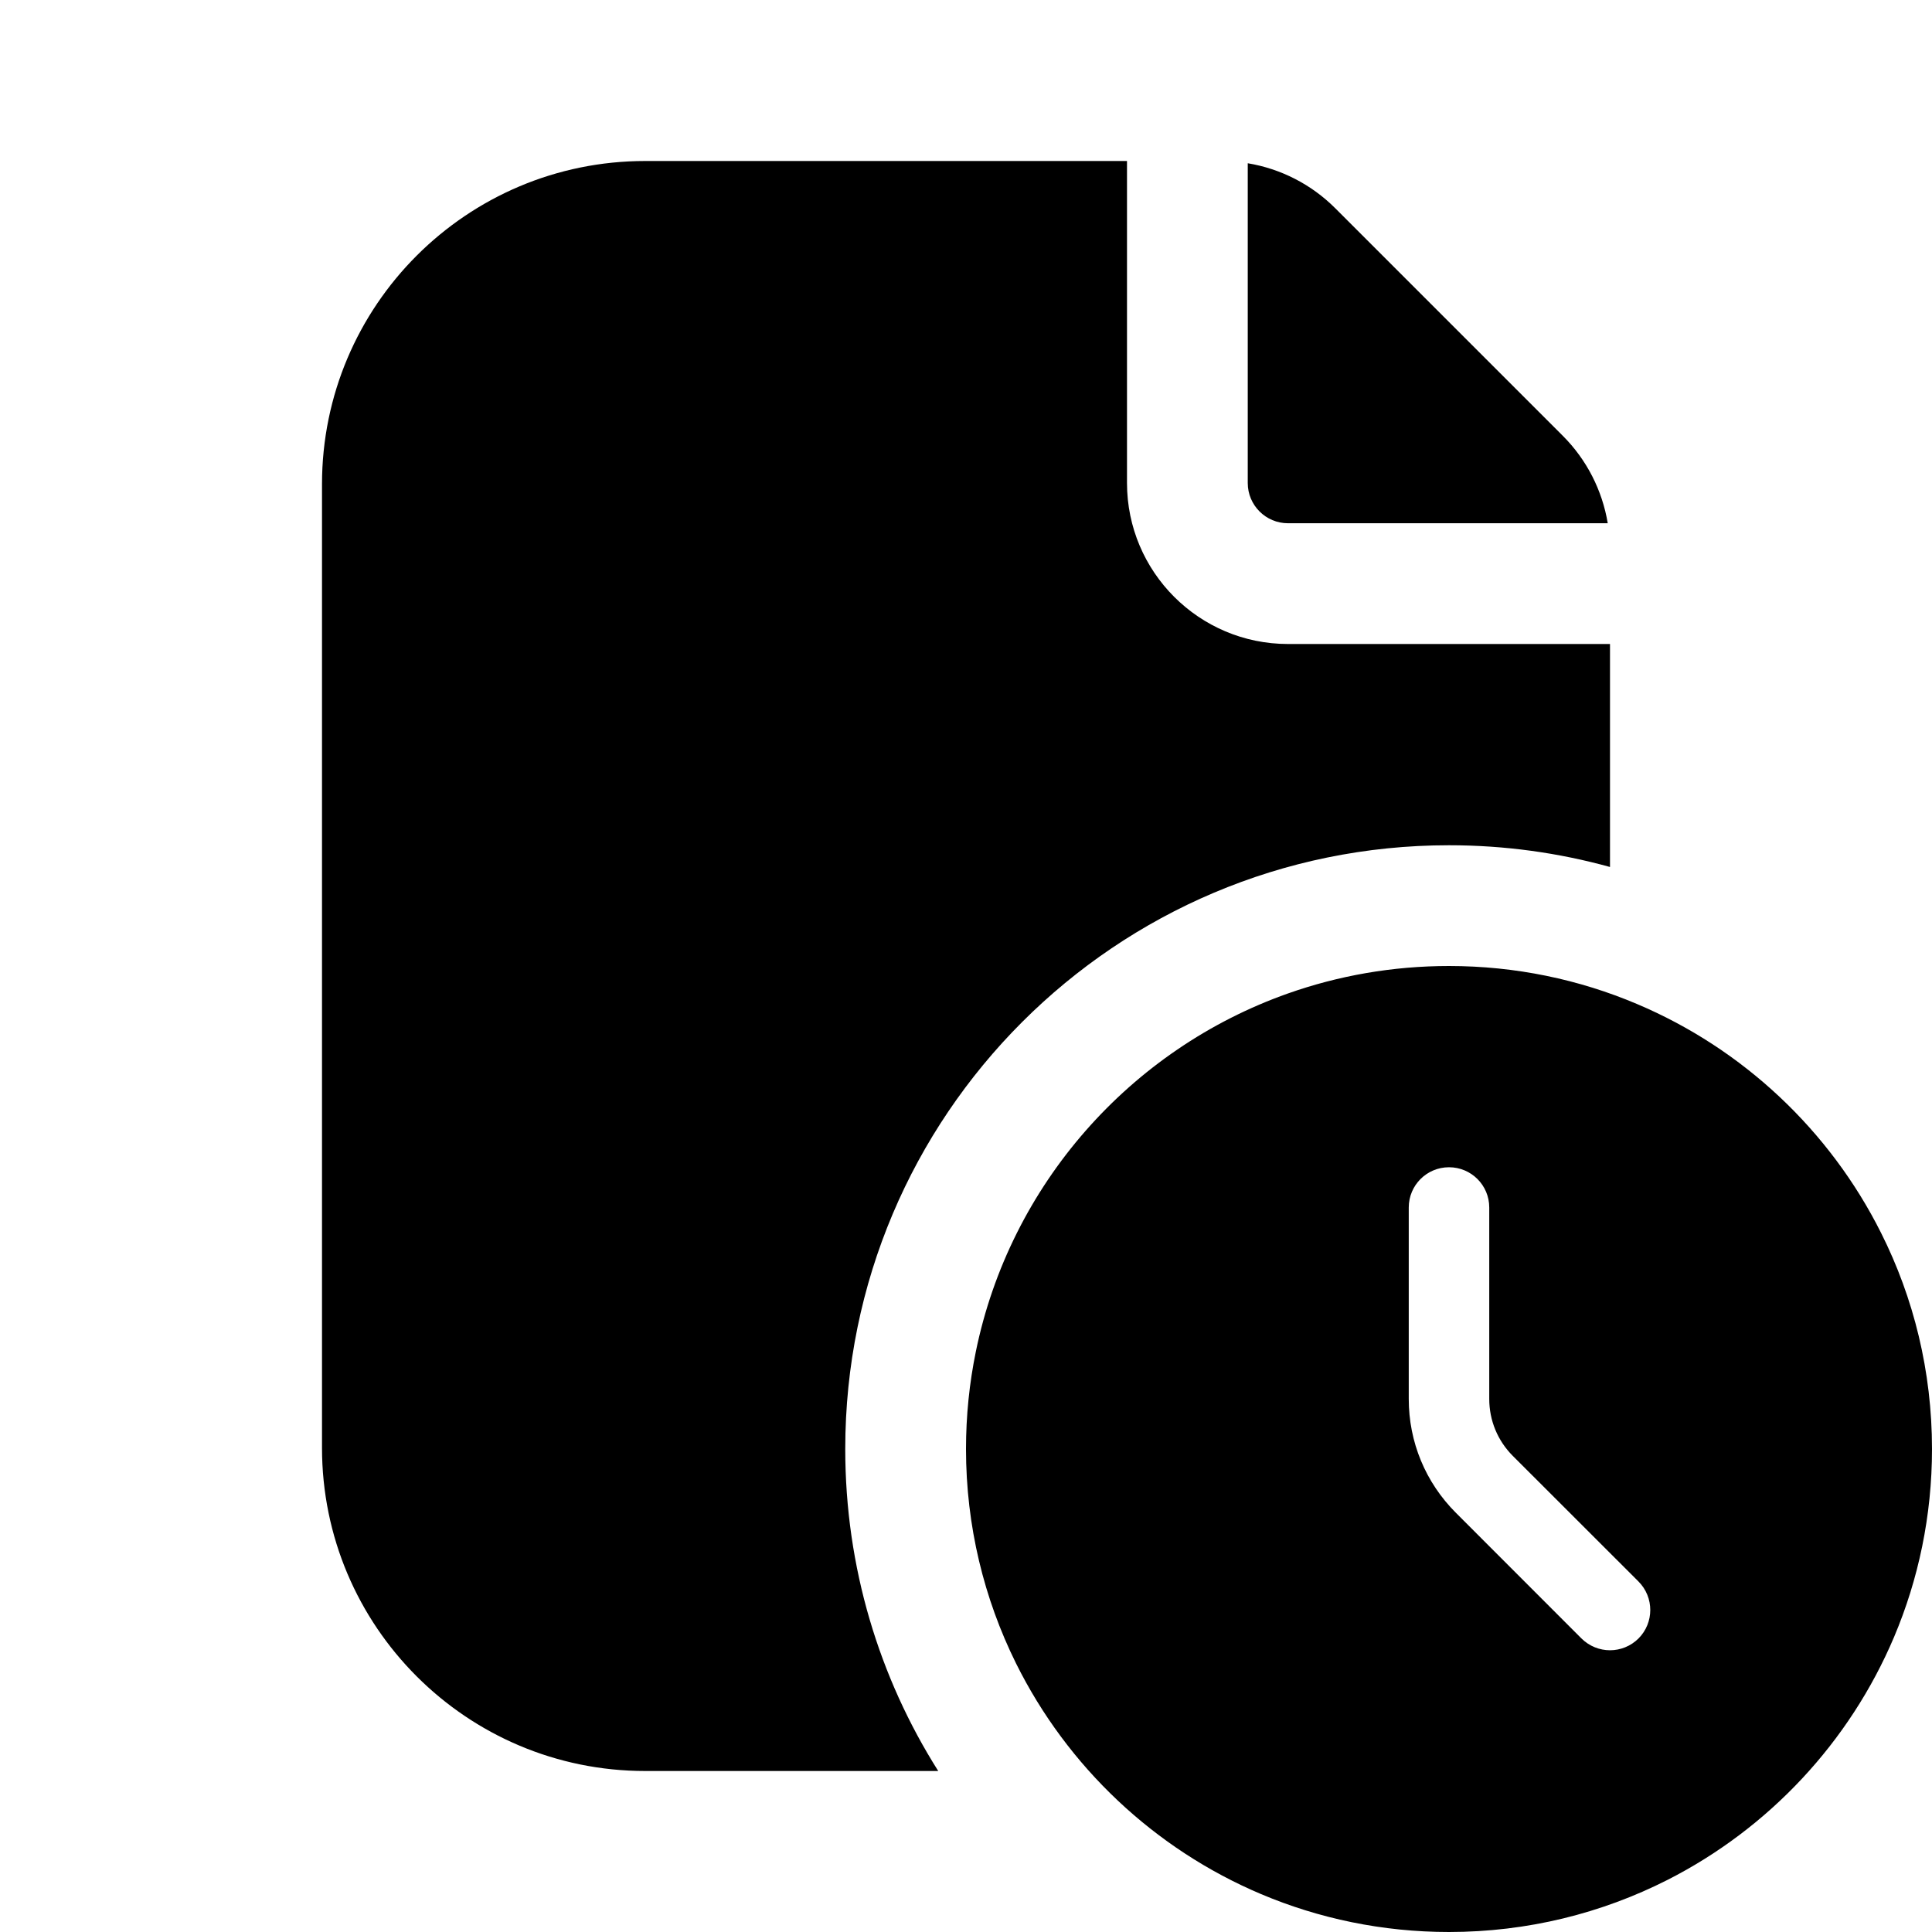 <?xml version="1.0" encoding="UTF-8"?>
<svg xmlns:svg="http://www.w3.org/2000/svg" viewBox="0 0 24 24" fill="none">
<svg:path d="M11.655 22C10.923 20.842 10.5 19.471 10.5 18C10.5 13.858 13.858 10.5 18 10.5C18.693 10.5 19.363 10.594 20 10.77V8H16C14.896 8 14 7.104 14 6V2H8.015C5.798 2 4 3.797 4 6.015V17.985C4 20.203 5.798 22 8.015 22H11.655ZM15.5 6V3.623V2.028C15.909 2.096 16.289 2.289 16.586 2.586L19.414 5.414C19.711 5.711 19.904 6.091 19.972 6.5H16C15.724 6.5 15.5 6.276 15.5 6ZM12.122 16.791C12.042 17.181 12 17.586 12 18C12 18.956 12.224 19.86 12.621 20.662C13.258 21.945 14.339 22.968 15.665 23.529C16.382 23.832 17.172 24 18 24C18.976 24 19.897 23.767 20.712 23.354C21.972 22.714 22.975 21.643 23.529 20.335C23.832 19.618 24 18.828 24 18C24 17.036 23.773 16.124 23.368 15.317C22.731 14.044 21.653 13.029 20.335 12.472C19.618 12.168 18.828 12 18 12C17.299 12 16.626 12.12 16 12.341C14.039 13.034 12.546 14.718 12.122 16.791ZM20.354 20.354C20.256 20.451 20.128 20.5 20 20.5C19.872 20.5 19.744 20.451 19.646 20.354L18.086 18.793C17.708 18.415 17.5 17.913 17.5 17.378V15C17.5 14.723 17.724 14.5 18 14.5C18.276 14.5 18.5 14.723 18.5 15V17.378C18.5 17.645 18.604 17.897 18.793 18.086L20.354 19.646C20.549 19.842 20.549 20.158 20.354 20.354Z" fill="currentColor" fillRule="evenodd" clipRule="evenodd" />
</svg>
